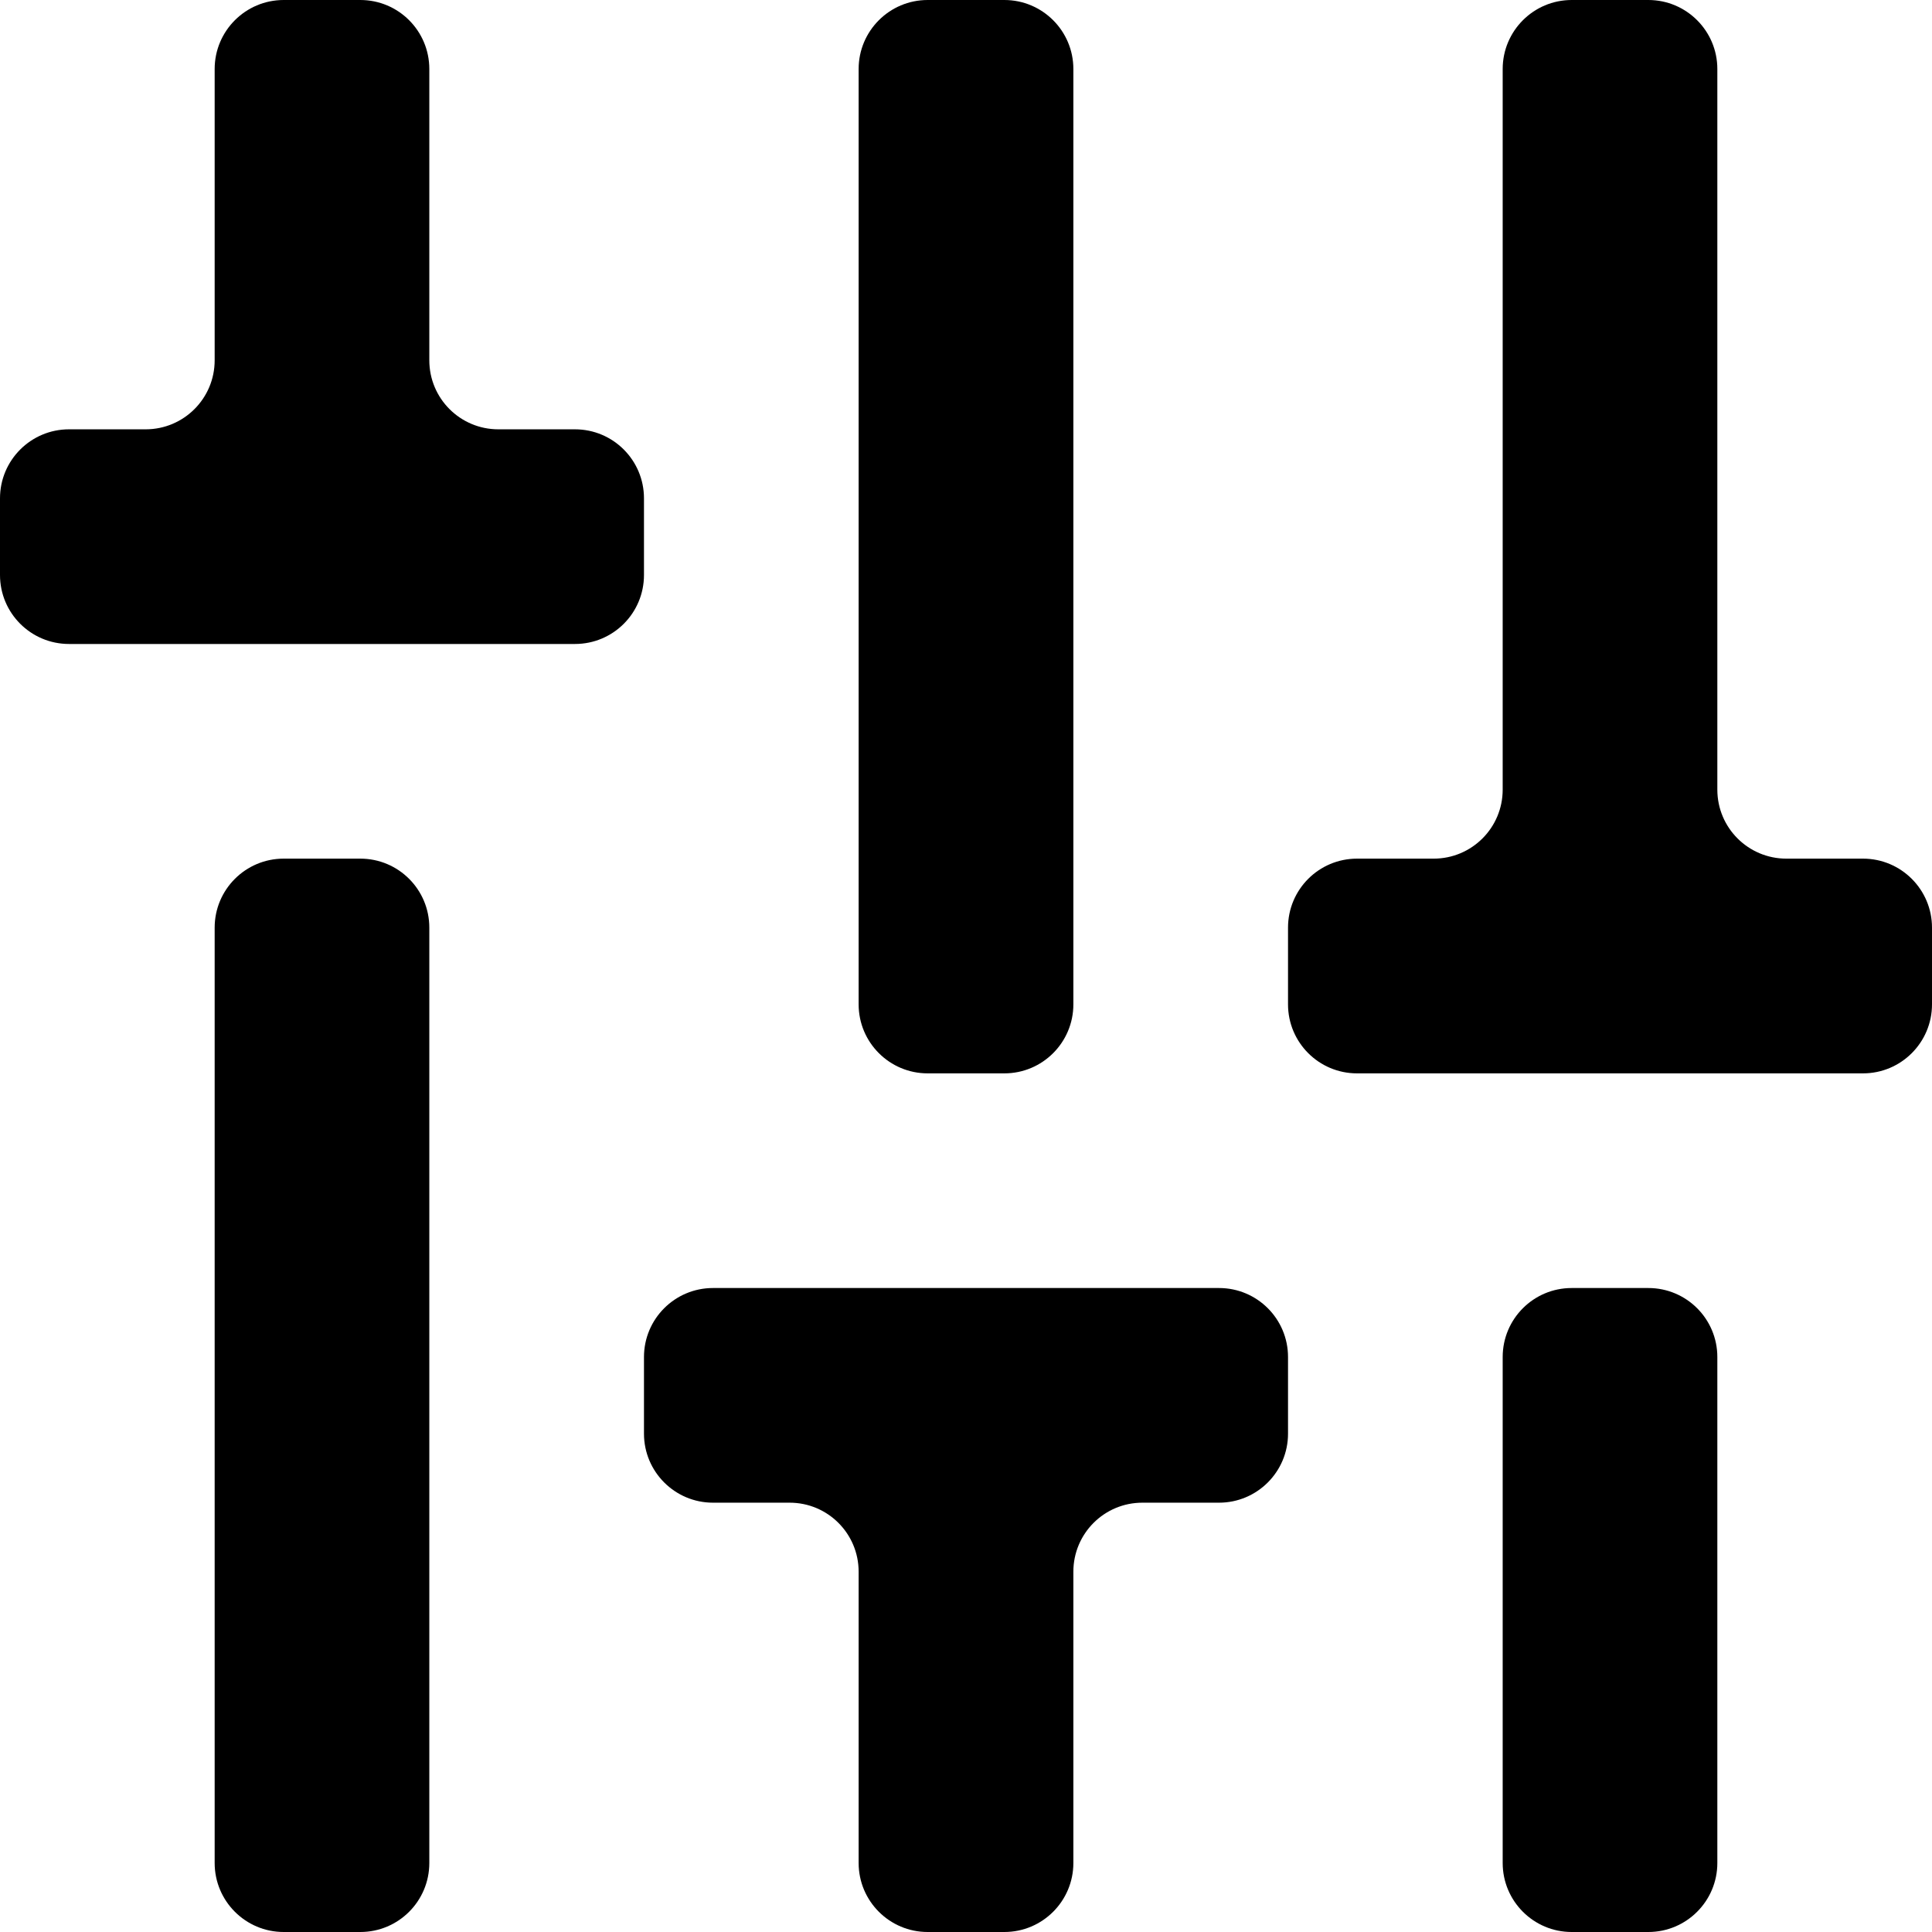 <svg viewBox="0 0 28 28" fill="none" xmlns="http://www.w3.org/2000/svg">
<path d="M21.778 27C21.778 27.552 22.226 28 22.778 28L23.889 28C24.441 28 24.889 27.552 24.889 27L24.889 19.667C24.889 19.114 24.441 18.667 23.889 18.667L22.778 18.667C22.226 18.667 21.778 19.114 21.778 19.667L21.778 27ZM3.111 27C3.111 27.552 3.559 28 4.111 28L5.222 28C5.775 28 6.222 27.552 6.222 27L6.222 13.444C6.222 12.892 5.775 12.444 5.222 12.444L4.111 12.444C3.559 12.444 3.111 12.892 3.111 13.444L3.111 27ZM28 13.444C28 12.892 27.552 12.444 27 12.444L25.889 12.444C25.337 12.444 24.889 11.997 24.889 11.444L24.889 1C24.889 0.448 24.441 2.91458e-07 23.889 2.84872e-07L22.778 2.71622e-07C22.226 2.65036e-07 21.778 0.448 21.778 1L21.778 11.444C21.778 11.997 21.33 12.444 20.778 12.444L19.667 12.444C19.114 12.444 18.667 12.892 18.667 13.444L18.667 14.556C18.667 15.108 19.114 15.556 19.667 15.556L27 15.556C27.552 15.556 28 15.108 28 14.556L28 13.444ZM9.333 20.778C9.333 21.33 9.781 21.778 10.333 21.778L11.444 21.778C11.997 21.778 12.444 22.226 12.444 22.778L12.444 27C12.444 27.552 12.892 28 13.444 28L14.556 28C15.108 28 15.556 27.552 15.556 27L15.556 22.778C15.556 22.226 16.003 21.778 16.556 21.778L17.667 21.778C18.219 21.778 18.667 21.33 18.667 20.778L18.667 19.667C18.667 19.114 18.219 18.667 17.667 18.667L10.333 18.667C9.781 18.667 9.333 19.114 9.333 19.667L9.333 20.778ZM15.556 1C15.556 0.448 15.108 1.80159e-07 14.556 1.73573e-07L13.444 1.60323e-07C12.892 1.53737e-07 12.444 0.448 12.444 1L12.444 14.556C12.444 15.108 12.892 15.556 13.444 15.556L14.556 15.556C15.108 15.556 15.556 15.108 15.556 14.556L15.556 1ZM8.333 9.333C8.886 9.333 9.333 8.886 9.333 8.333L9.333 7.222C9.333 6.67 8.886 6.222 8.333 6.222L7.222 6.222C6.67 6.222 6.222 5.775 6.222 5.222L6.222 1C6.222 0.448 5.775 6.88603e-08 5.222 6.22744e-08L4.111 4.90245e-08C3.559 4.24386e-08 3.111 0.448 3.111 1L3.111 5.222C3.111 5.775 2.663 6.222 2.111 6.222L1 6.222C0.448 6.222 2.54358e-07 6.67 2.47773e-07 7.222L2.34523e-07 8.333C2.27937e-07 8.886 0.448 9.333 1 9.333L8.333 9.333Z" fill='currentColor'/>
</svg>
